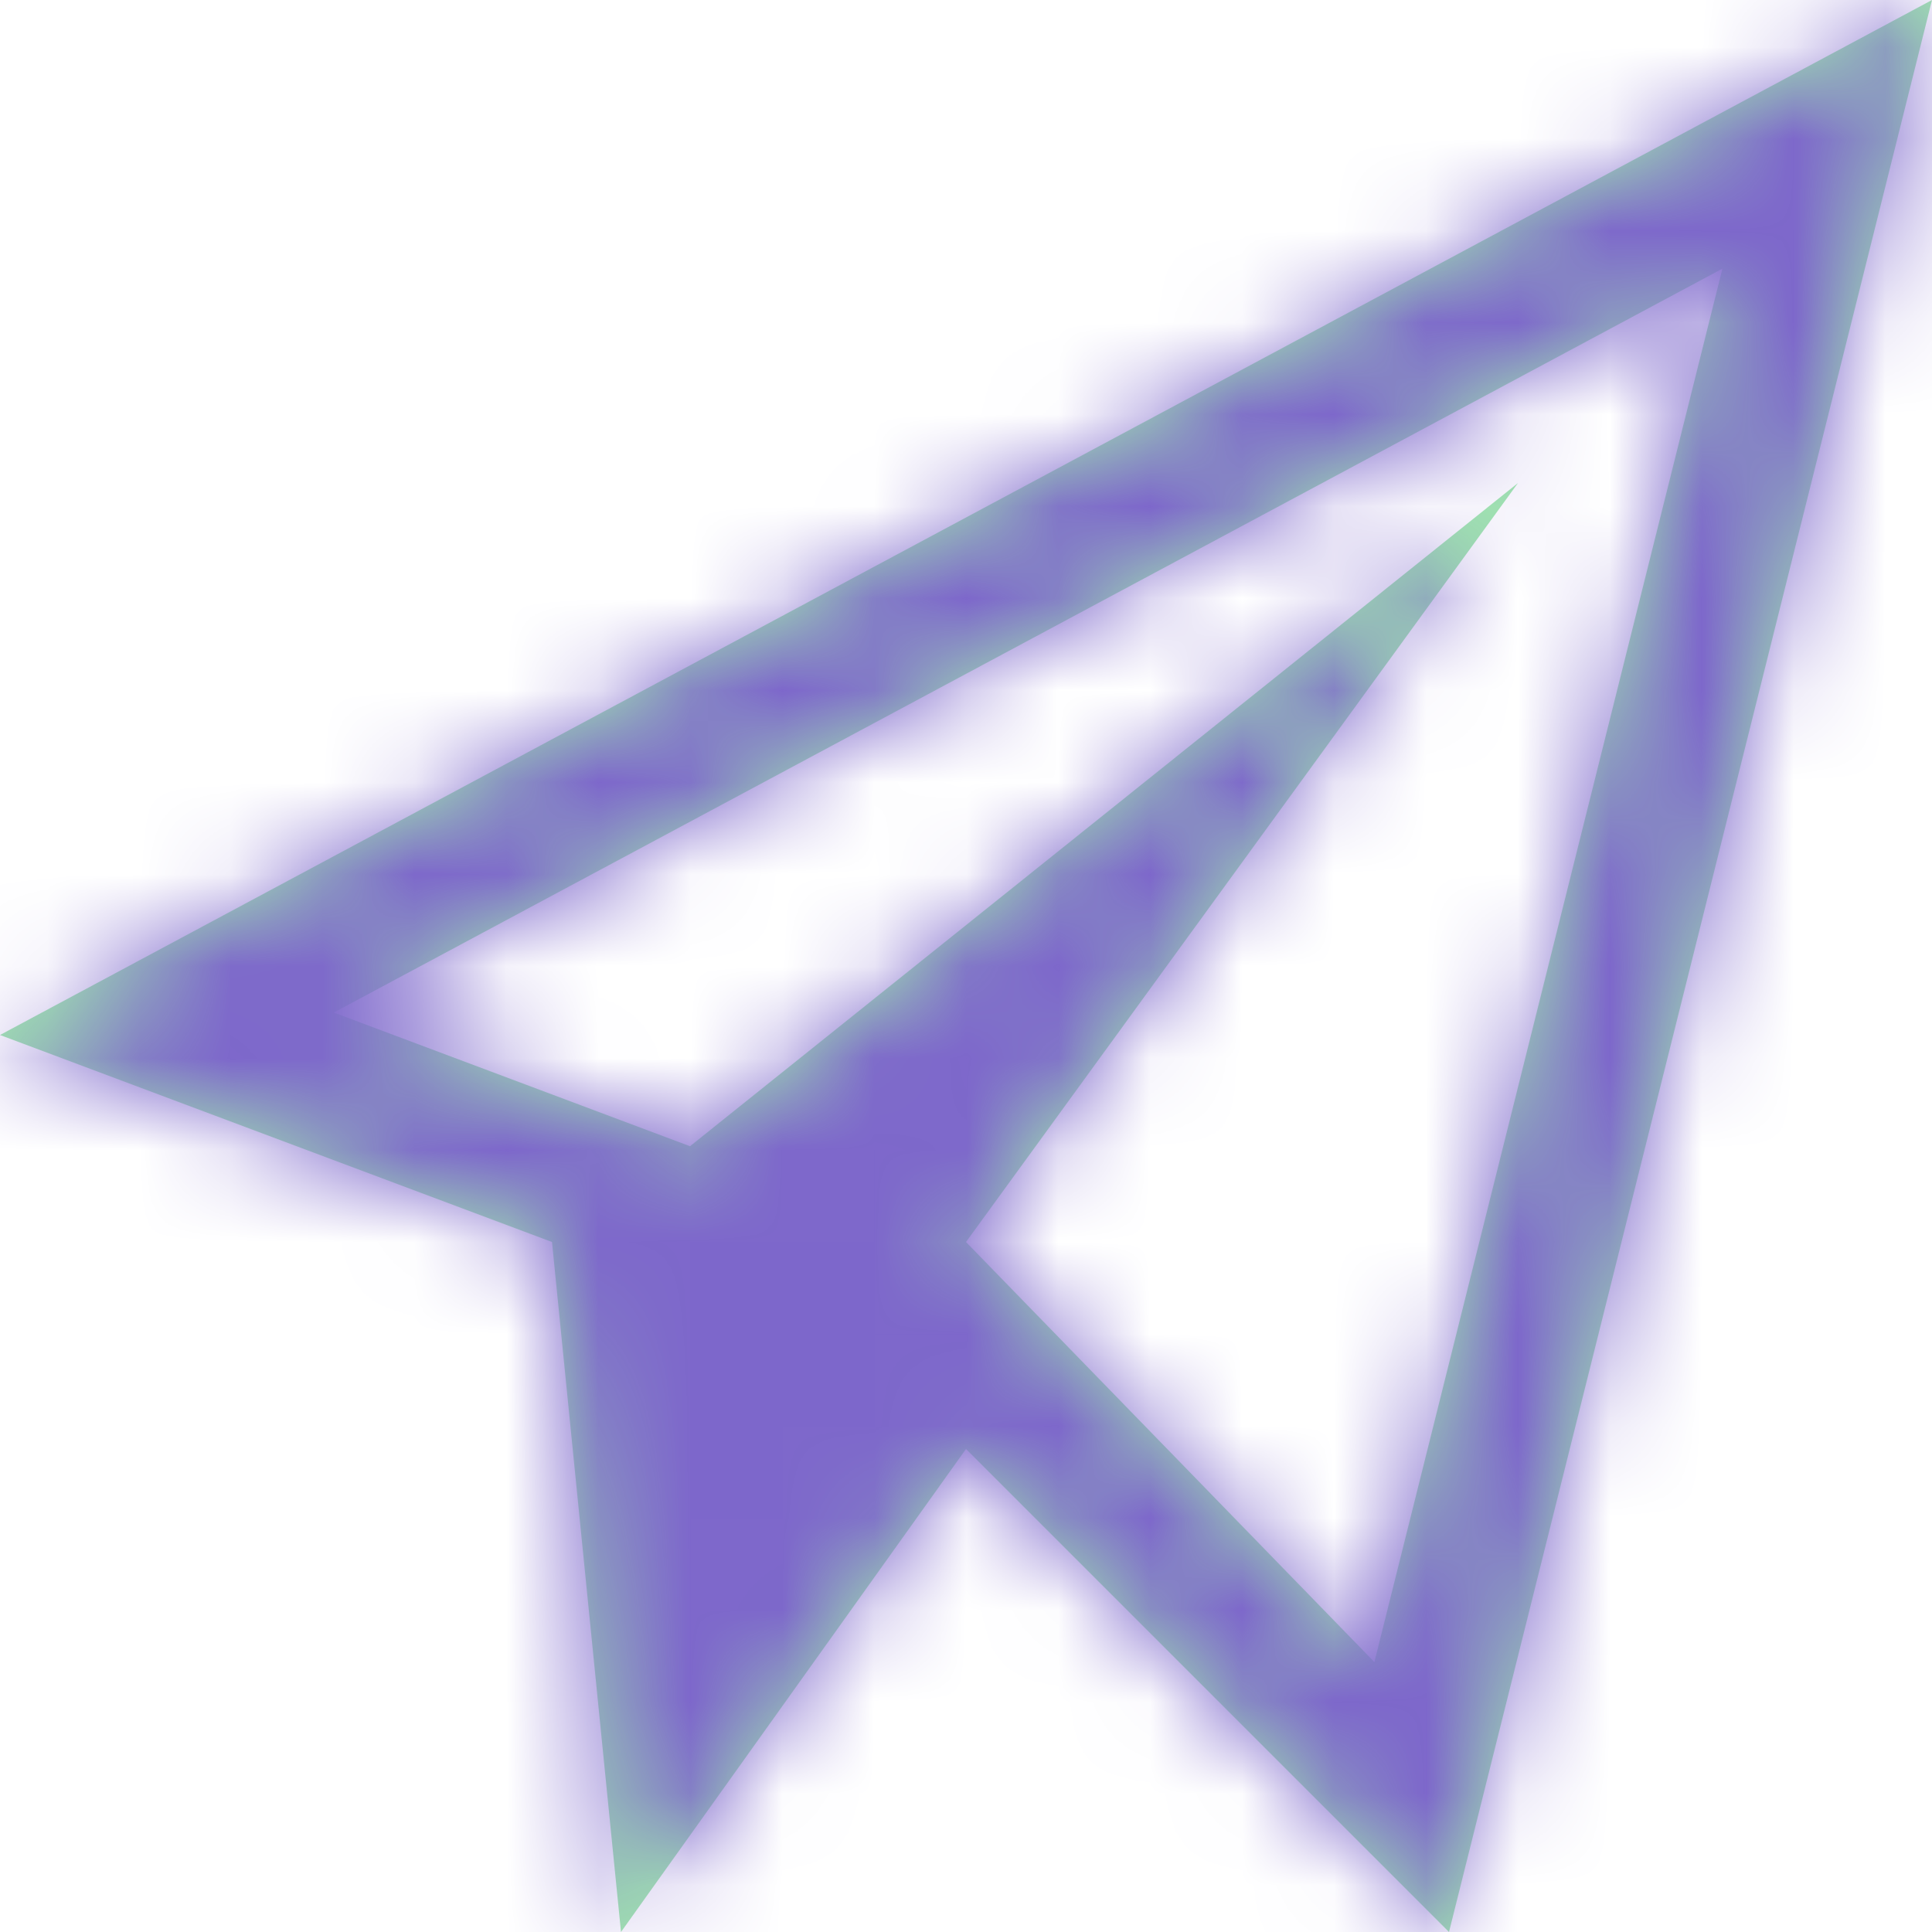 <svg width="21" height="21" viewBox="0 0 21 21" fill="none" xmlns="http://www.w3.org/2000/svg">
<path fill-rule="evenodd" clip-rule="evenodd" d="M0 11.25L6 13.5L6.75 21L10.5 15.75L15.75 21L21 0L0 11.25ZM14.939 18.066L10.5 13.5L16.5 5.25L7.5 12.459L3.628 11.006L18.722 2.92L14.939 18.066Z" fill="#A1E8AF"/>
<mask id="mask0_1_746" style="mask-type:luminance" maskUnits="userSpaceOnUse" x="0" y="0" width="21" height="21">
<path fill-rule="evenodd" clip-rule="evenodd" d="M0 11.25L6 13.5L6.75 21L10.5 15.75L15.75 21L21 0L0 11.25ZM14.939 18.066L10.5 13.5L16.5 5.25L7.5 12.459L3.628 11.006L18.722 2.92L14.939 18.066Z" fill="white"/>
</mask>
<g mask="url(#mask0_1_746)">
<rect width="21" height="21" fill="#7D67CB"/>
</g>
</svg>
